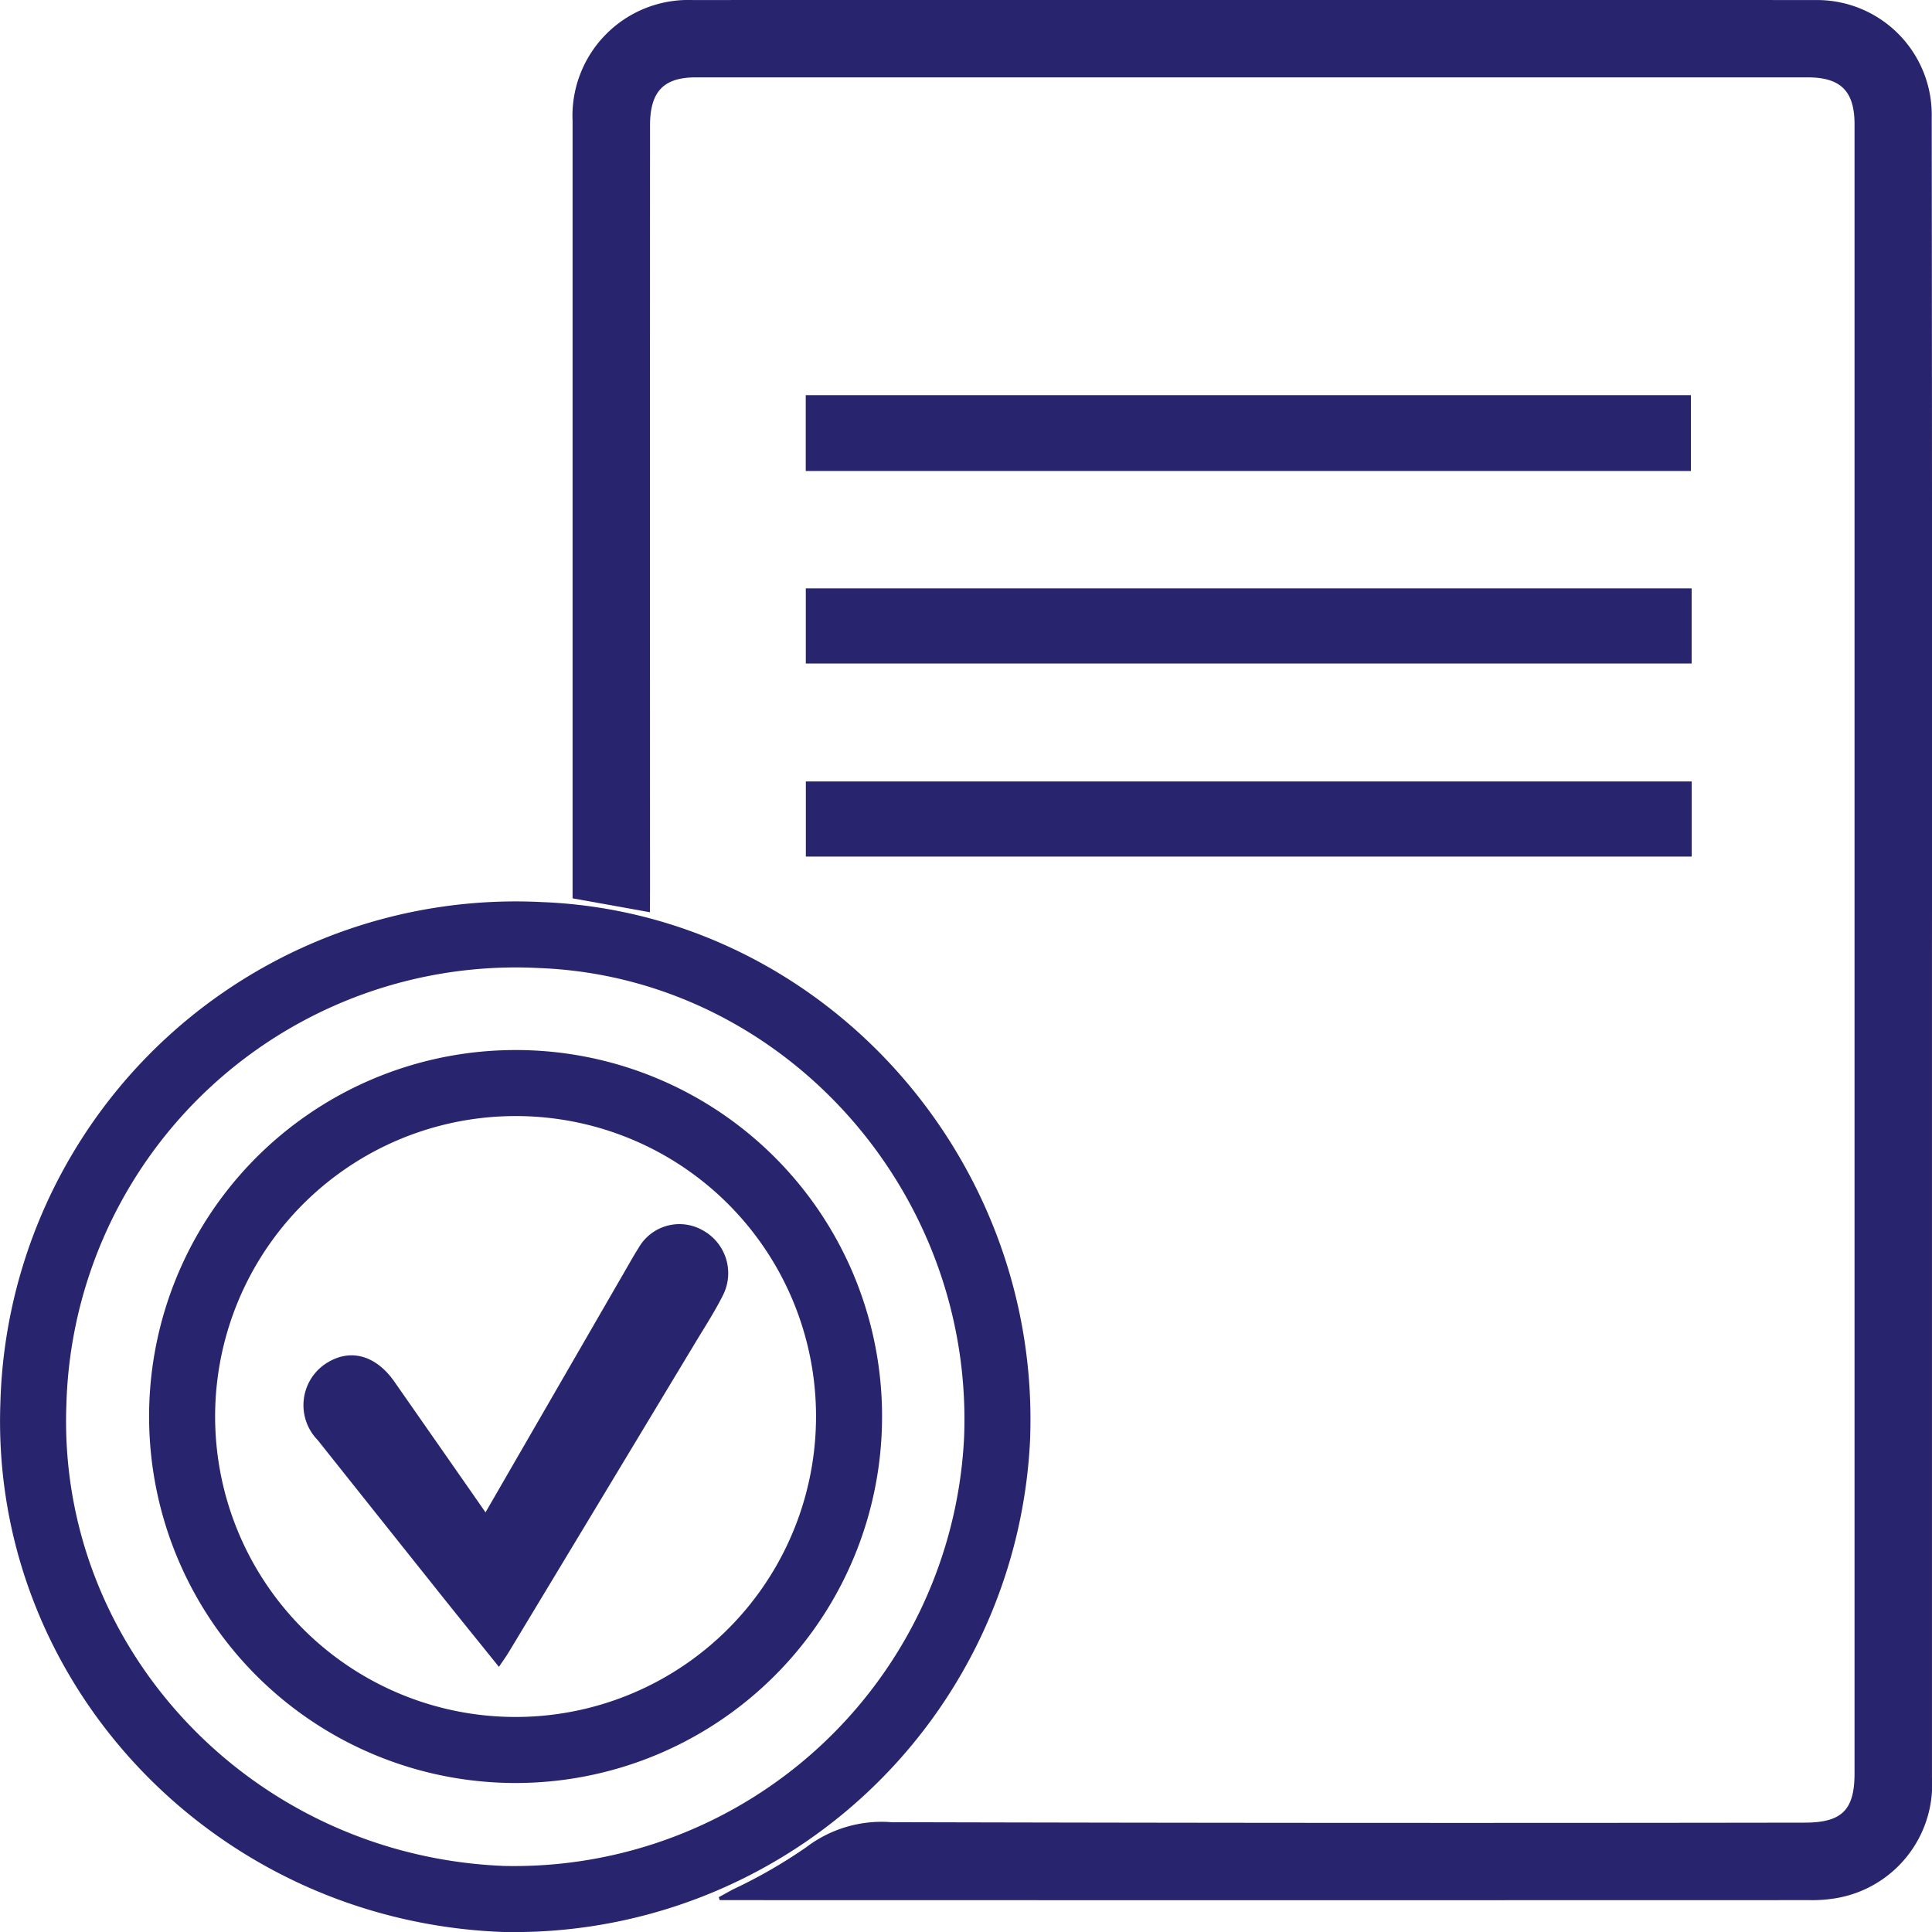 <svg xmlns="http://www.w3.org/2000/svg" width="87.774" height="87.791" viewBox="0 0 87.774 87.791">
    <g data-name="Group 690">
        <path data-name="Path 330" d="m1547.487-70.61-3.515-.632v-35.323a5.261 5.261 0 0 1 5.45-5.488q25.522-.012 51.045 0a5.213 5.213 0 0 1 5.253 5.319q.022 19.254.012 38.509v36.93a5.238 5.238 0 0 1-4.325 5.472 6.413 6.413 0 0 1-1.22.094q-24.47.007-48.94 0h-.59l-.044-.133.635-.349a23.174 23.174 0 0 0 3.332-1.915 5.652 5.652 0 0 1 3.87-1.144q20.744.053 41.488.021c1.7 0 2.276-.57 2.276-2.244v-74.912c0-1.5-.62-2.135-2.126-2.135h-50.518c-1.463 0-2.078.643-2.079 2.186q-.007 17.368 0 34.737z" transform="translate(-1517.959 112.055)" style="fill:#29246e"/>
        <path data-name="Path 331" d="M1404.256 151.326a21.924 21.924 0 0 1 23.048-21.284c11.828.46 21.208 10.81 20.734 22.879a21.97 21.97 0 0 1-22.458 20.911c-12.222-.49-21.773-10.569-21.324-22.506zm21.854-14.561a15.15 15.15 0 1 0 15.2 14.874 15.138 15.138 0 0 0-15.2-14.874z" transform="translate(-1402.739 -87.56)" style="fill:none;stroke:#29246e;stroke-width:3px"/>
        <path data-name="Path 332" d="M1644.577-6.254h-40.216V-9.7h40.216z" transform="translate(-1567.755 27.652)" style="fill:#29246e"/>
        <path data-name="Path 333" d="M1644.623 40.332v3.413h-40.245v-3.413z" transform="translate(-1567.769 -13.601)" style="fill:#29246e"/>
        <path data-name="Path 334" d="M1644.634 90.338v3.413h-40.246v-3.413z" transform="translate(-1567.777 -54.835)" style="fill:#29246e"/>
        <path data-name="Path 335" d="m1482.568 218.067 6.246-10.812c.234-.4.46-.814.711-1.208a2.134 2.134 0 0 1 2.9-.8 2.219 2.219 0 0 1 .934 2.949c-.378.755-.842 1.468-1.279 2.194q-4.227 7.019-8.46 14.034c-.117.194-.251.377-.443.663-.867-1.077-1.687-2.088-2.5-3.105q-2.871-3.6-5.735-7.2a2.267 2.267 0 0 1 .264-3.4c1.107-.8 2.338-.517 3.223.75 1.349 1.934 2.701 3.868 4.139 5.935z" transform="translate(-1460.51 -149.358)" style="fill:#29246e"/>
    </g>
</svg>
